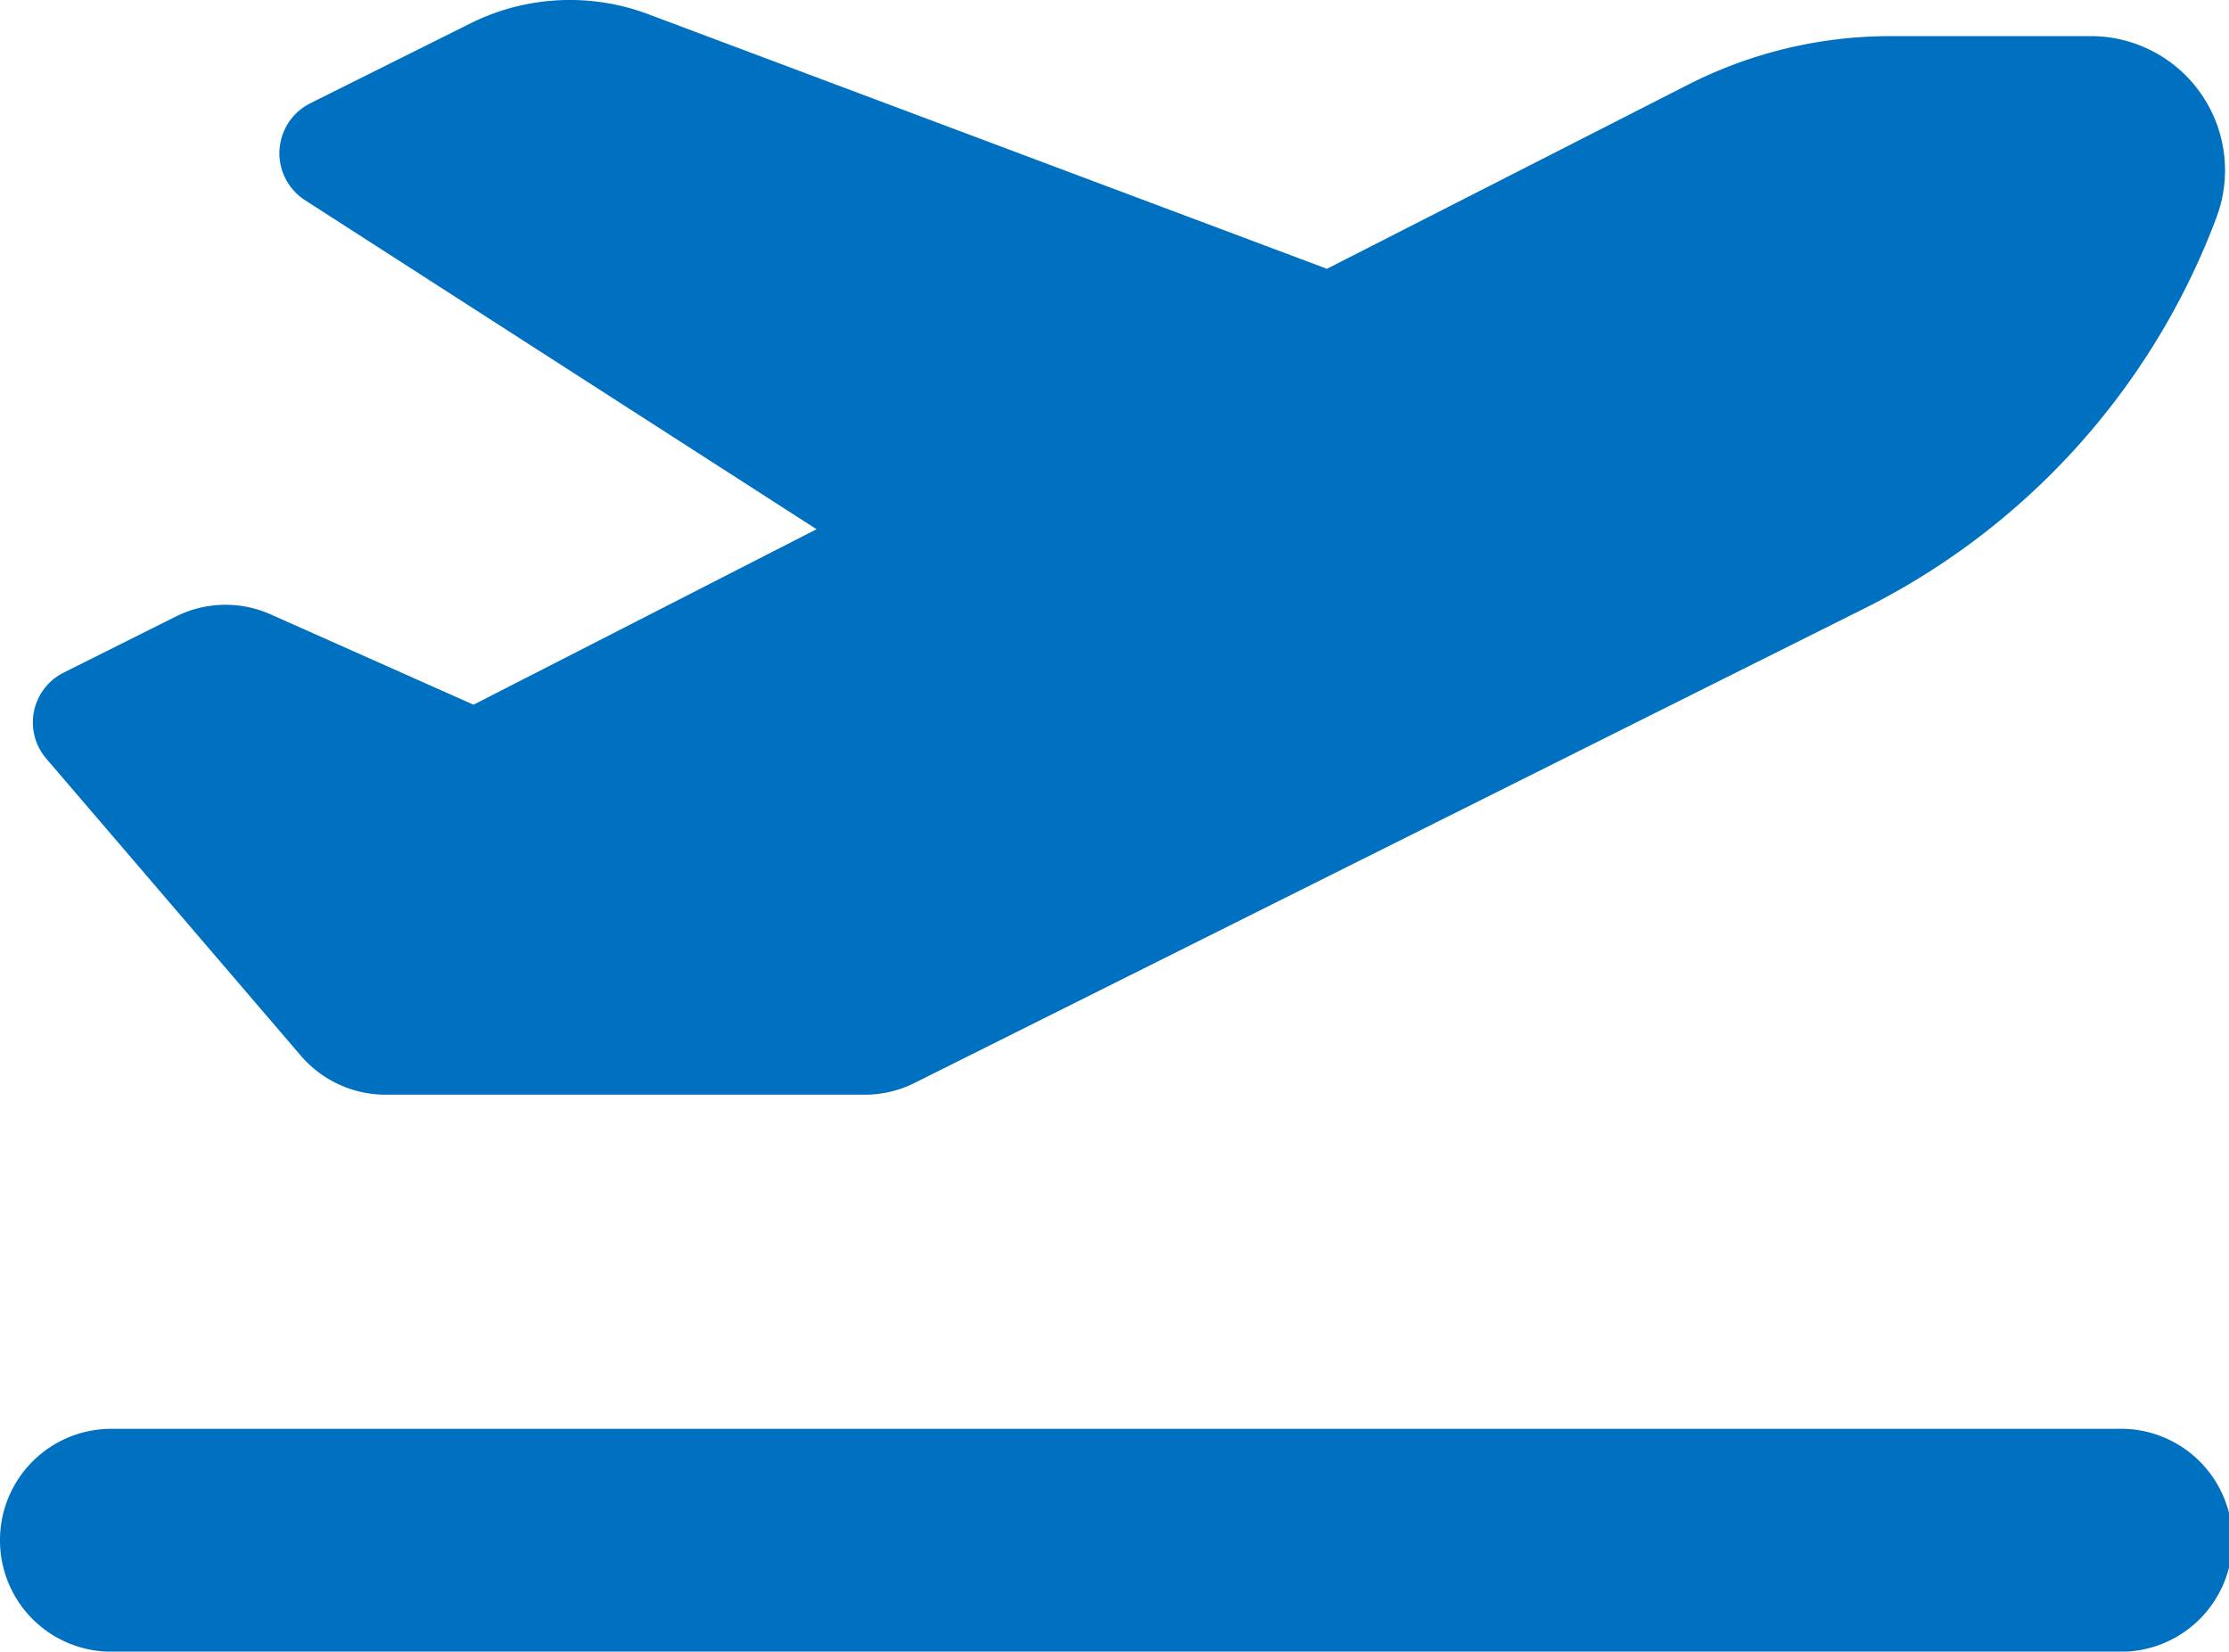 <svg xmlns="http://www.w3.org/2000/svg" width="21.592" height="16" viewBox="0 0 21.592 16">
  <path id="plane-departure-solid" d="M12.854,40.343,6.278,37.876a2.16,2.16,0,0,0-1.724.091l-1.549.773a.541.541,0,0,0-.051.938l4.956,3.188-3.323,1.7-1.963-.874a1.074,1.074,0,0,0-.921.02l-1.086.543a.539.539,0,0,0-.169.833l2.466,2.878a1.083,1.083,0,0,0,.82.378H8.38a1.08,1.08,0,0,0,.482-.115l9.207-4.6a6.968,6.968,0,0,0,3.4-3.779,1.3,1.3,0,0,0-1.221-1.761H18.312a4.32,4.32,0,0,0-1.963.472ZM0,52.66a1.078,1.078,0,0,0,1.08,1.08H20.512a1.08,1.08,0,1,0,0-2.159H1.08A1.078,1.078,0,0,0,0,52.66Z" transform="translate(0 -37.739)" fill="#0070c0"/>
</svg>
